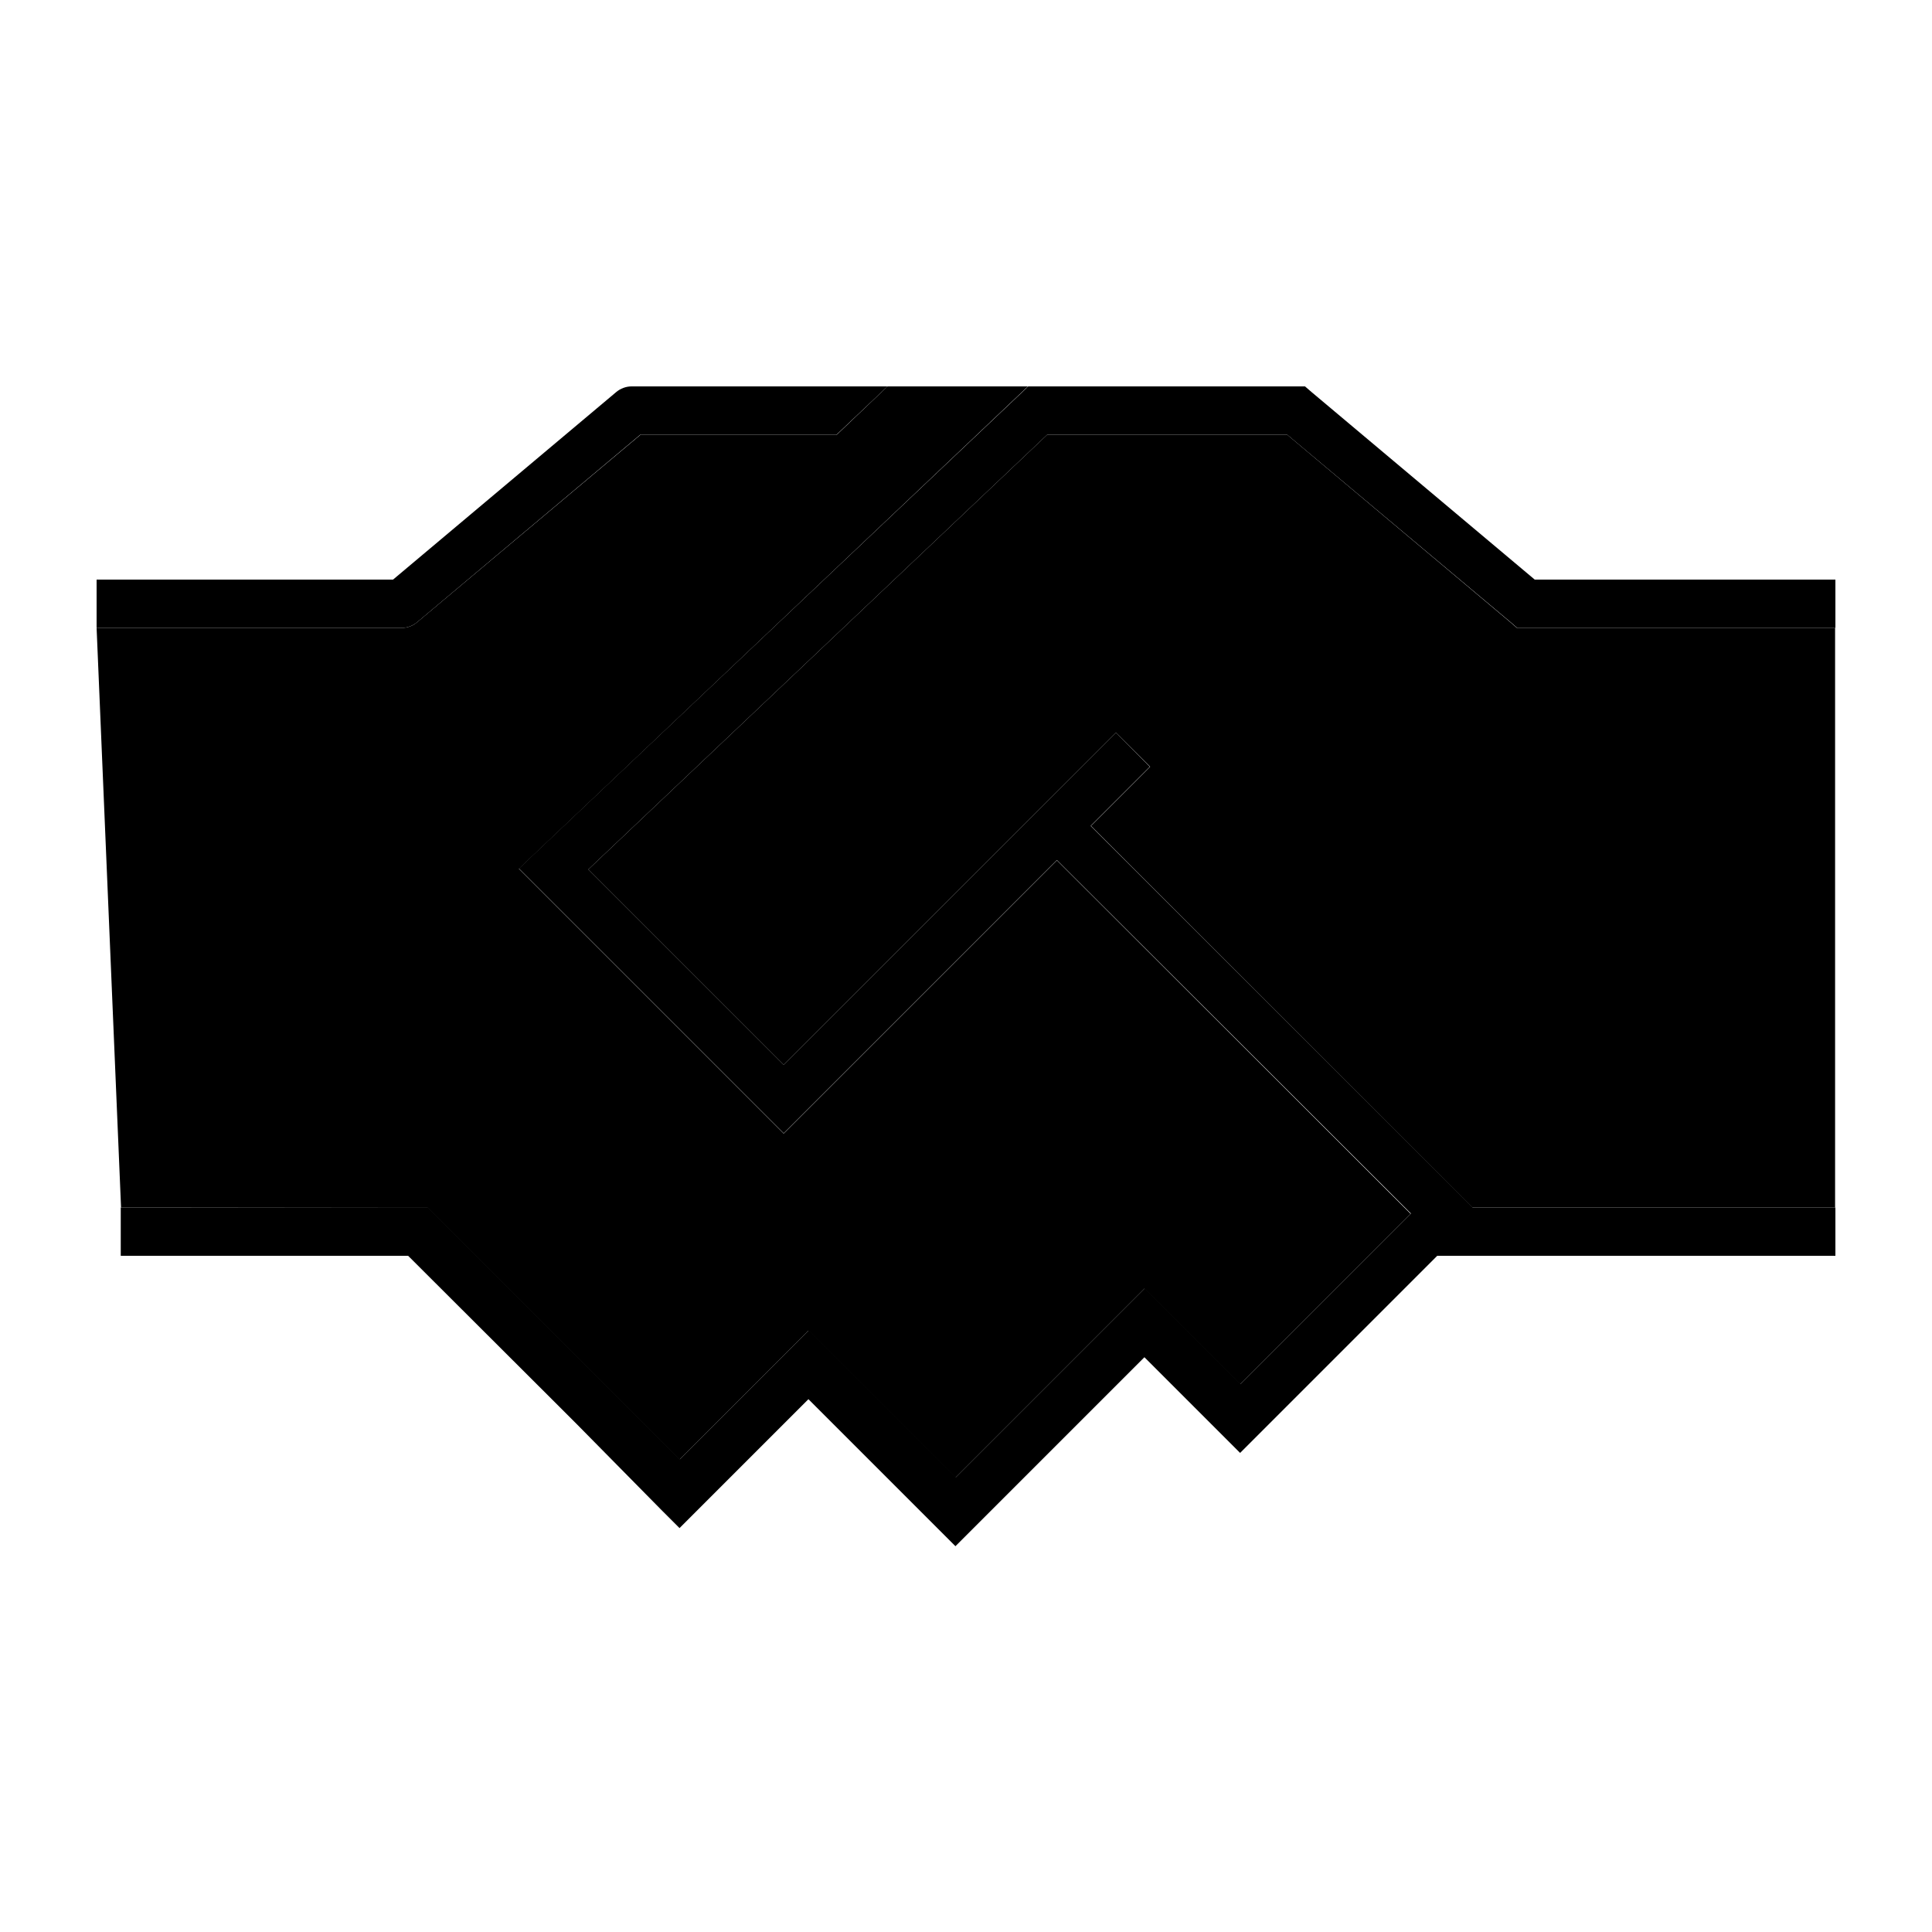 <svg xmlns="http://www.w3.org/2000/svg" width="24" height="24" viewBox="0 0 640 512">
    <path class="pr-icon-duotone-secondary" d="M32 144l8 0 93.1 0c1.9 0 3.7-.7 5.1-1.9L212.2 80l65 0L294 64l46.5 0-2.3 2.2L177.9 218.1l-6 5.7 5.8 5.8 76.2 76.2 5.7 5.7 5.7-5.7 84.8-84.8L467.3 338.1l-56.5 56.5-26-26-5.7-5.7-5.7 5.7-56.9 56.9-43-43-5.7-5.7-5.7 5.7-37 37-44.1-44.1c-12.3-12.3-24.6-24.6-37-37l-2.3-2.3-3.3 0L48 336l-7.9 0L32 144zm162.9 80L346.9 80l79.5 0 73.9 62.1 2.2 1.9 2.9 0 94.5 0 8 0 0 192-8 0-112.2 0-3.5-3.5L361.4 209.6l13.9-13.9 5.7-5.7-11.3-11.3-5.7 5.7L259.6 288.7 194.9 224z"/>
    <path class="pr-icon-duotone-primary" d="M209.3 64L294 64 277.1 80l-65 0-73.9 62.1c-1.4 1.2-3.3 1.9-5.1 1.9L40 144l-8 0 0-16 8 0 90.2 0 73.9-62.1c1.4-1.2 3.3-1.9 5.1-1.9zm131.3 0l3.2 0 85.6 0 2.9 0 2.2 1.9L508.4 128l91.6 0 8 0 0 16-8 0-94.5 0-2.9 0-2.2-1.9L426.4 80l-79.5 0L194.9 224l64.7 64.7L364 184.4l5.7-5.7L380.9 190l-5.7 5.7-13.9 13.9L484.3 332.5l3.5 3.5L600 336l8 0 0 16-8 0-120 0-3.9 0-59.6 59.6-5.7 5.7-5.7-5.7-26-26-56.9 56.9-5.7 5.7-5.7-5.7-43-43-37 37-5.7 5.7-5.7-5.7L191 407.7s0 0 0 0l-5.7-5.7L135.2 352 48 352l-8 0 0-16 8 0 90.5 0 3.3 0 2.3 2.3 37 37s0 0 0 0l44.1 44.1 37-37 5.7-5.7 5.7 5.7 43 43 56.9-56.9 5.7-5.7 5.7 5.7 26 26 56.5-56.5L350.1 220.9l-84.8 84.8-5.7 5.7-5.7-5.7-76.2-76.2-5.8-5.8 6-5.7L338.3 66.2l2.3-2.2z"/>
</svg>